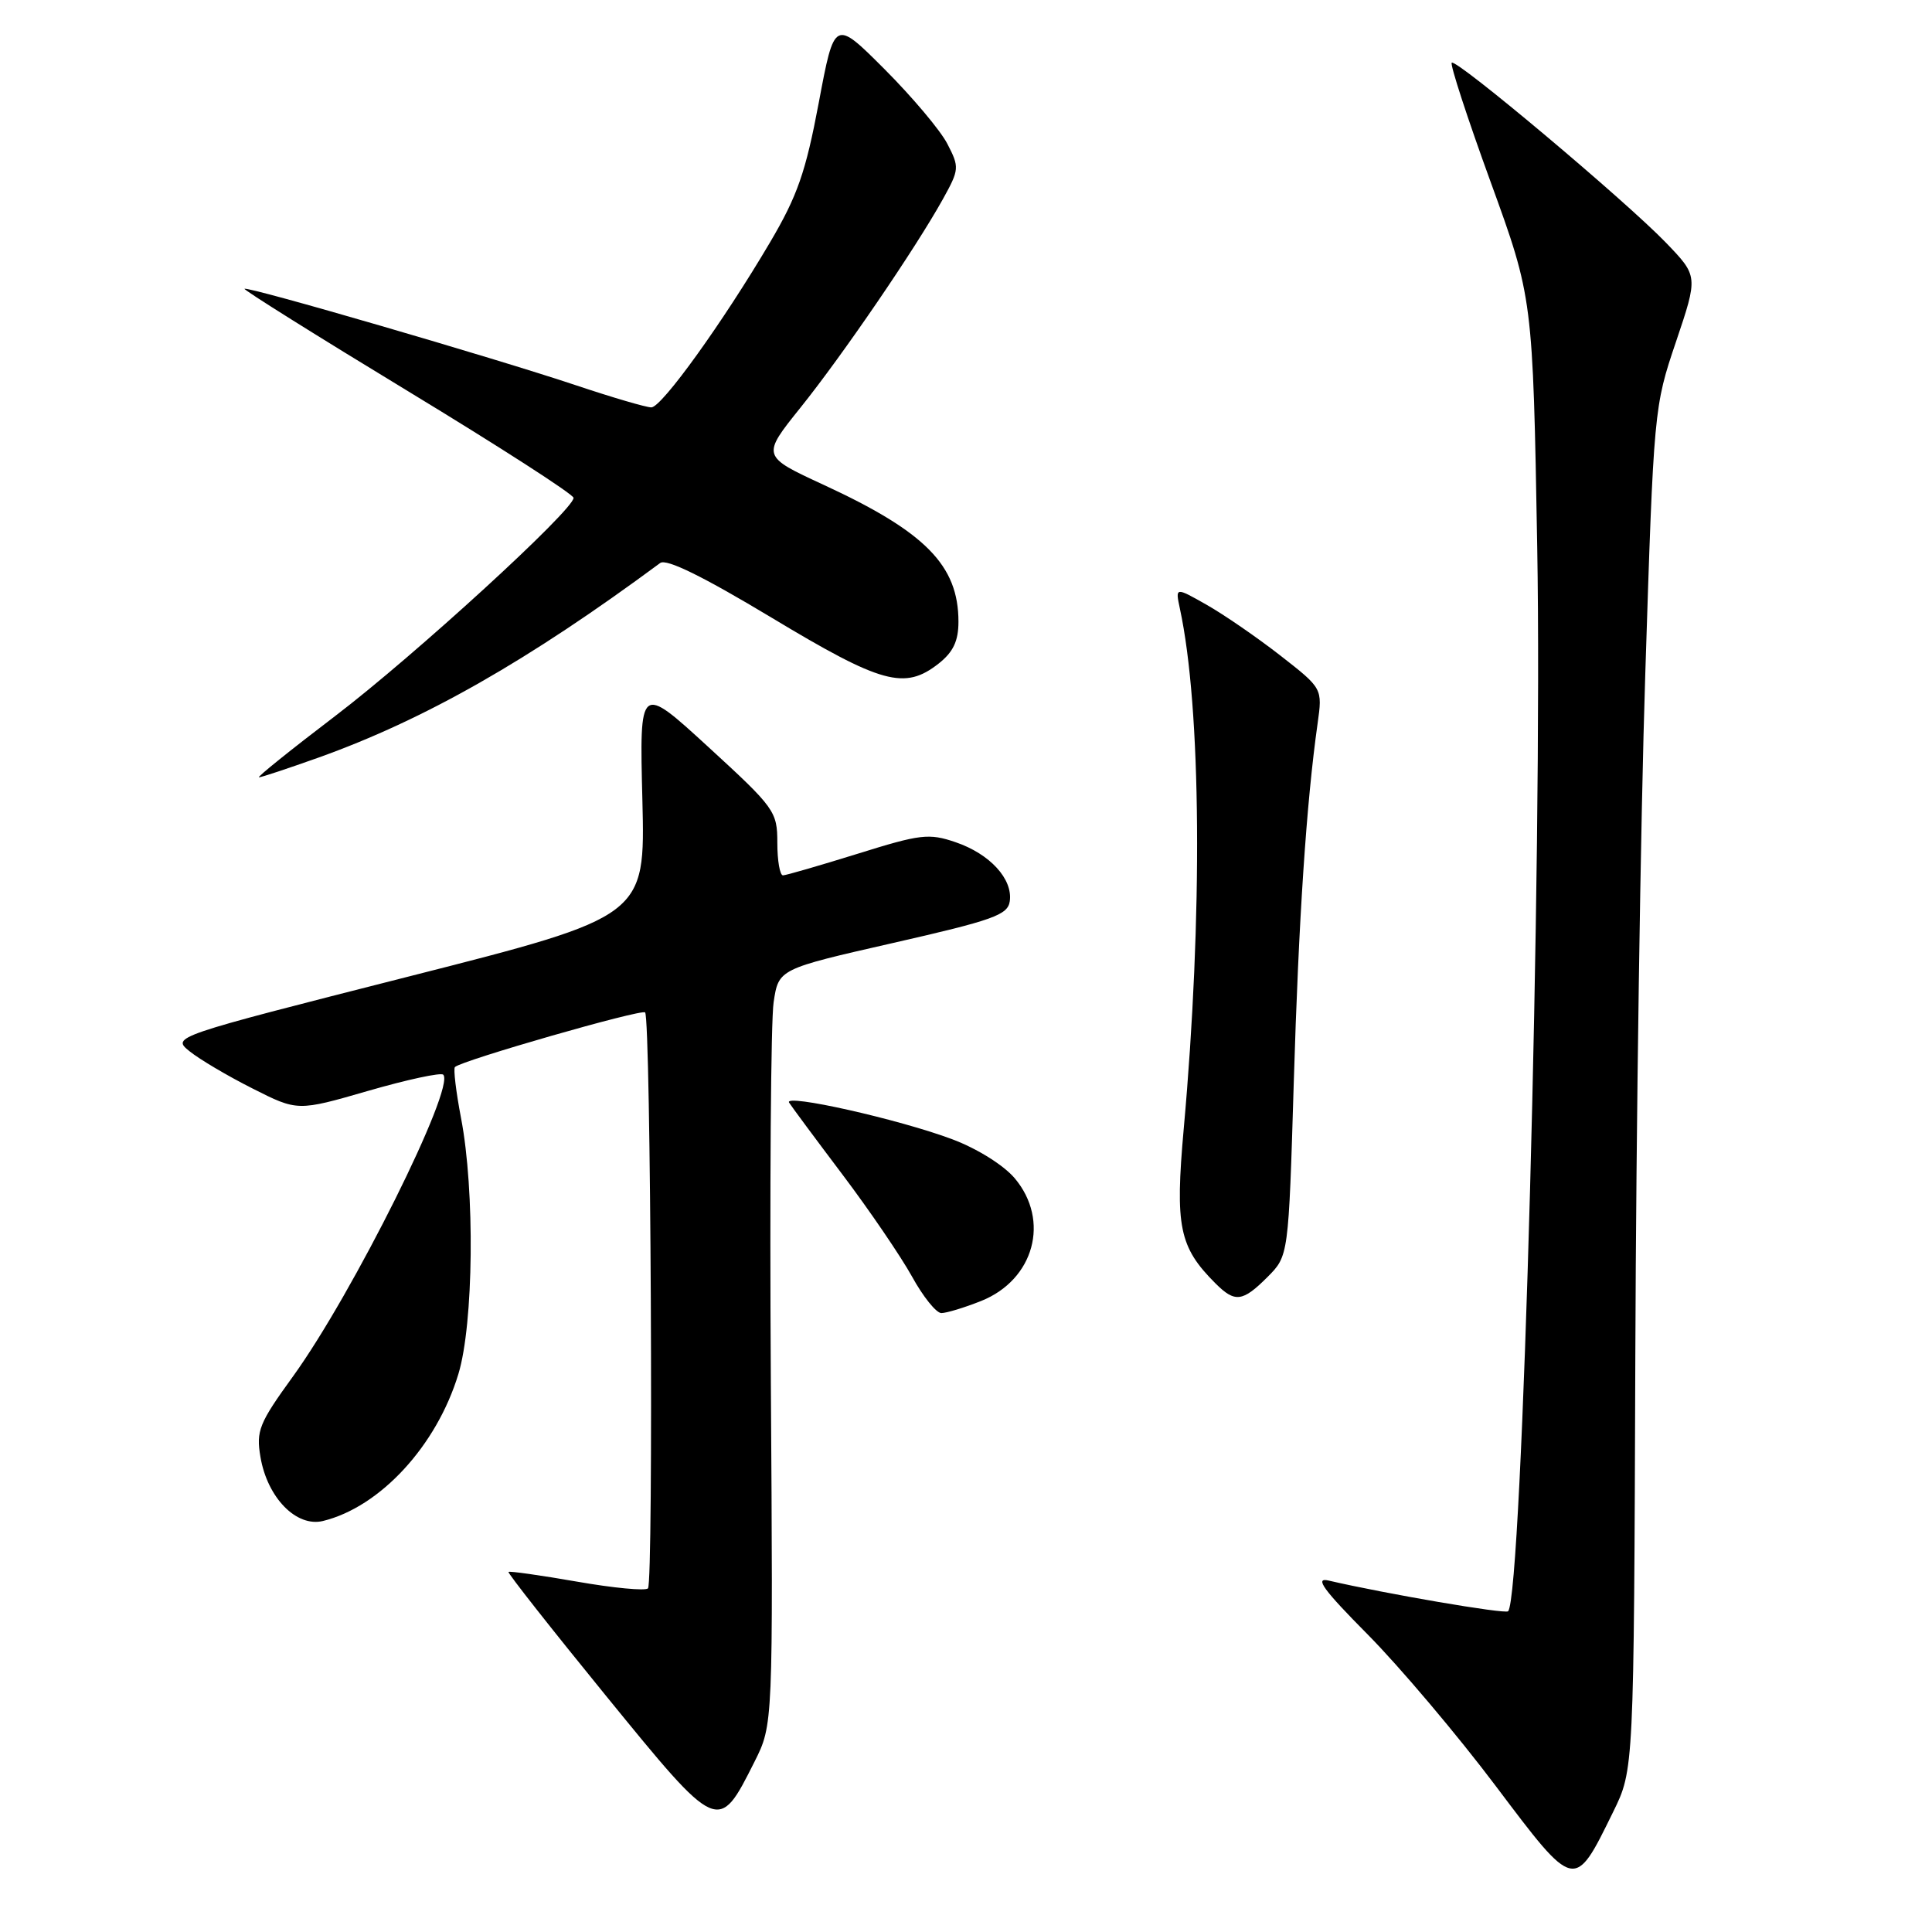 <?xml version="1.0" encoding="UTF-8" standalone="no"?>
<!DOCTYPE svg PUBLIC "-//W3C//DTD SVG 1.1//EN" "http://www.w3.org/Graphics/SVG/1.1/DTD/svg11.dtd" >
<svg xmlns="http://www.w3.org/2000/svg" xmlns:xlink="http://www.w3.org/1999/xlink" version="1.1" viewBox="0 0 256 256">
 <g >
 <path fill="currentColor"
d=" M 213.75 240.09 C 216.50 234.50 216.50 234.50 216.69 179.50 C 216.79 149.25 217.38 108.63 218.01 89.23 C 219.13 54.26 219.16 53.89 222.08 45.28 C 225.01 36.59 225.01 36.59 220.76 32.17 C 215.38 26.59 192.94 7.73 192.36 8.31 C 192.12 8.54 194.44 15.66 197.52 24.12 C 203.11 39.50 203.11 39.50 203.69 72.50 C 204.41 113.50 201.72 211.61 199.83 213.50 C 199.44 213.90 183.51 211.17 176.04 209.43 C 174.14 208.99 175.34 210.64 181.27 216.62 C 185.49 220.89 193.11 229.90 198.19 236.65 C 208.73 250.64 208.59 250.61 213.75 240.09 Z  M 99.97 233.45 C 102.44 228.54 102.44 228.54 102.14 182.87 C 101.98 157.75 102.14 135.22 102.51 132.80 C 103.17 128.40 103.17 128.40 118.33 124.95 C 131.60 121.93 133.54 121.24 133.80 119.42 C 134.22 116.48 131.17 113.15 126.63 111.60 C 123.09 110.39 121.98 110.52 113.63 113.13 C 108.61 114.69 104.16 115.98 103.75 115.99 C 103.34 115.99 103.00 114.06 103.00 111.68 C 103.00 107.52 102.67 107.06 93.87 98.99 C 84.73 90.61 84.73 90.61 85.12 106.02 C 85.50 121.43 85.50 121.43 54.13 129.40 C 22.75 137.38 22.75 137.38 25.12 139.30 C 26.43 140.36 30.18 142.58 33.46 144.23 C 39.43 147.25 39.43 147.25 48.80 144.54 C 53.95 143.05 58.42 142.09 58.73 142.40 C 60.38 144.04 46.74 171.43 38.83 182.37 C 34.33 188.58 33.92 189.59 34.51 193.05 C 35.42 198.45 39.27 202.39 42.79 201.54 C 50.37 199.69 57.86 191.57 60.74 182.06 C 62.76 175.41 62.94 157.77 61.09 148.15 C 60.42 144.65 60.06 141.61 60.28 141.39 C 61.15 140.52 85.00 133.67 85.48 134.15 C 86.24 134.91 86.61 209.71 85.86 210.47 C 85.51 210.82 81.27 210.42 76.43 209.57 C 71.59 208.73 67.52 208.15 67.38 208.29 C 67.24 208.43 73.06 215.82 80.31 224.72 C 95.21 243.00 95.18 242.98 99.97 233.45 Z  M 130.02 172.38 C 137.03 169.57 139.17 161.73 134.46 156.13 C 133.00 154.40 129.49 152.20 126.21 150.97 C 119.18 148.32 103.80 144.87 104.56 146.10 C 104.87 146.60 108.06 150.90 111.65 155.66 C 115.24 160.42 119.37 166.49 120.84 169.14 C 122.30 171.80 124.05 173.98 124.73 173.99 C 125.41 173.99 127.79 173.27 130.02 172.38 Z  M 167.95 169.21 C 170.74 166.41 170.74 166.41 171.43 143.46 C 172.08 121.79 173.10 106.40 174.59 95.86 C 175.24 91.22 175.24 91.22 169.65 86.86 C 166.57 84.46 162.18 81.44 159.89 80.14 C 155.73 77.78 155.73 77.78 156.34 80.64 C 159.18 93.79 159.39 121.39 156.85 149.57 C 155.69 162.55 156.24 165.24 161.05 170.05 C 163.64 172.64 164.64 172.52 167.95 169.21 Z  M 42.19 100.39 C 56.28 95.35 69.98 87.55 87.48 74.60 C 88.30 73.99 93.17 76.39 102.25 81.85 C 116.84 90.63 119.87 91.46 124.37 87.93 C 126.31 86.40 127.00 84.94 127.00 82.38 C 127.00 74.91 122.62 70.47 109.13 64.24 C 100.91 60.44 100.91 60.44 106.07 54.01 C 111.68 47.02 121.30 32.93 124.93 26.40 C 127.12 22.45 127.14 22.17 125.53 19.06 C 124.61 17.27 120.86 12.83 117.21 9.17 C 110.57 2.53 110.57 2.53 108.49 13.61 C 106.76 22.81 105.66 25.96 102.04 32.10 C 95.79 42.70 87.70 53.95 86.31 53.98 C 85.65 53.99 81.15 52.67 76.31 51.05 C 65.49 47.43 32.77 37.90 32.40 38.27 C 32.26 38.41 42.01 44.52 54.07 51.84 C 66.13 59.16 76.00 65.51 76.00 65.97 C 76.00 67.58 54.90 86.89 44.42 94.87 C 38.55 99.34 34.00 103.00 34.31 103.00 C 34.63 103.00 38.17 101.82 42.19 100.39 Z "/>
</g>
</svg>